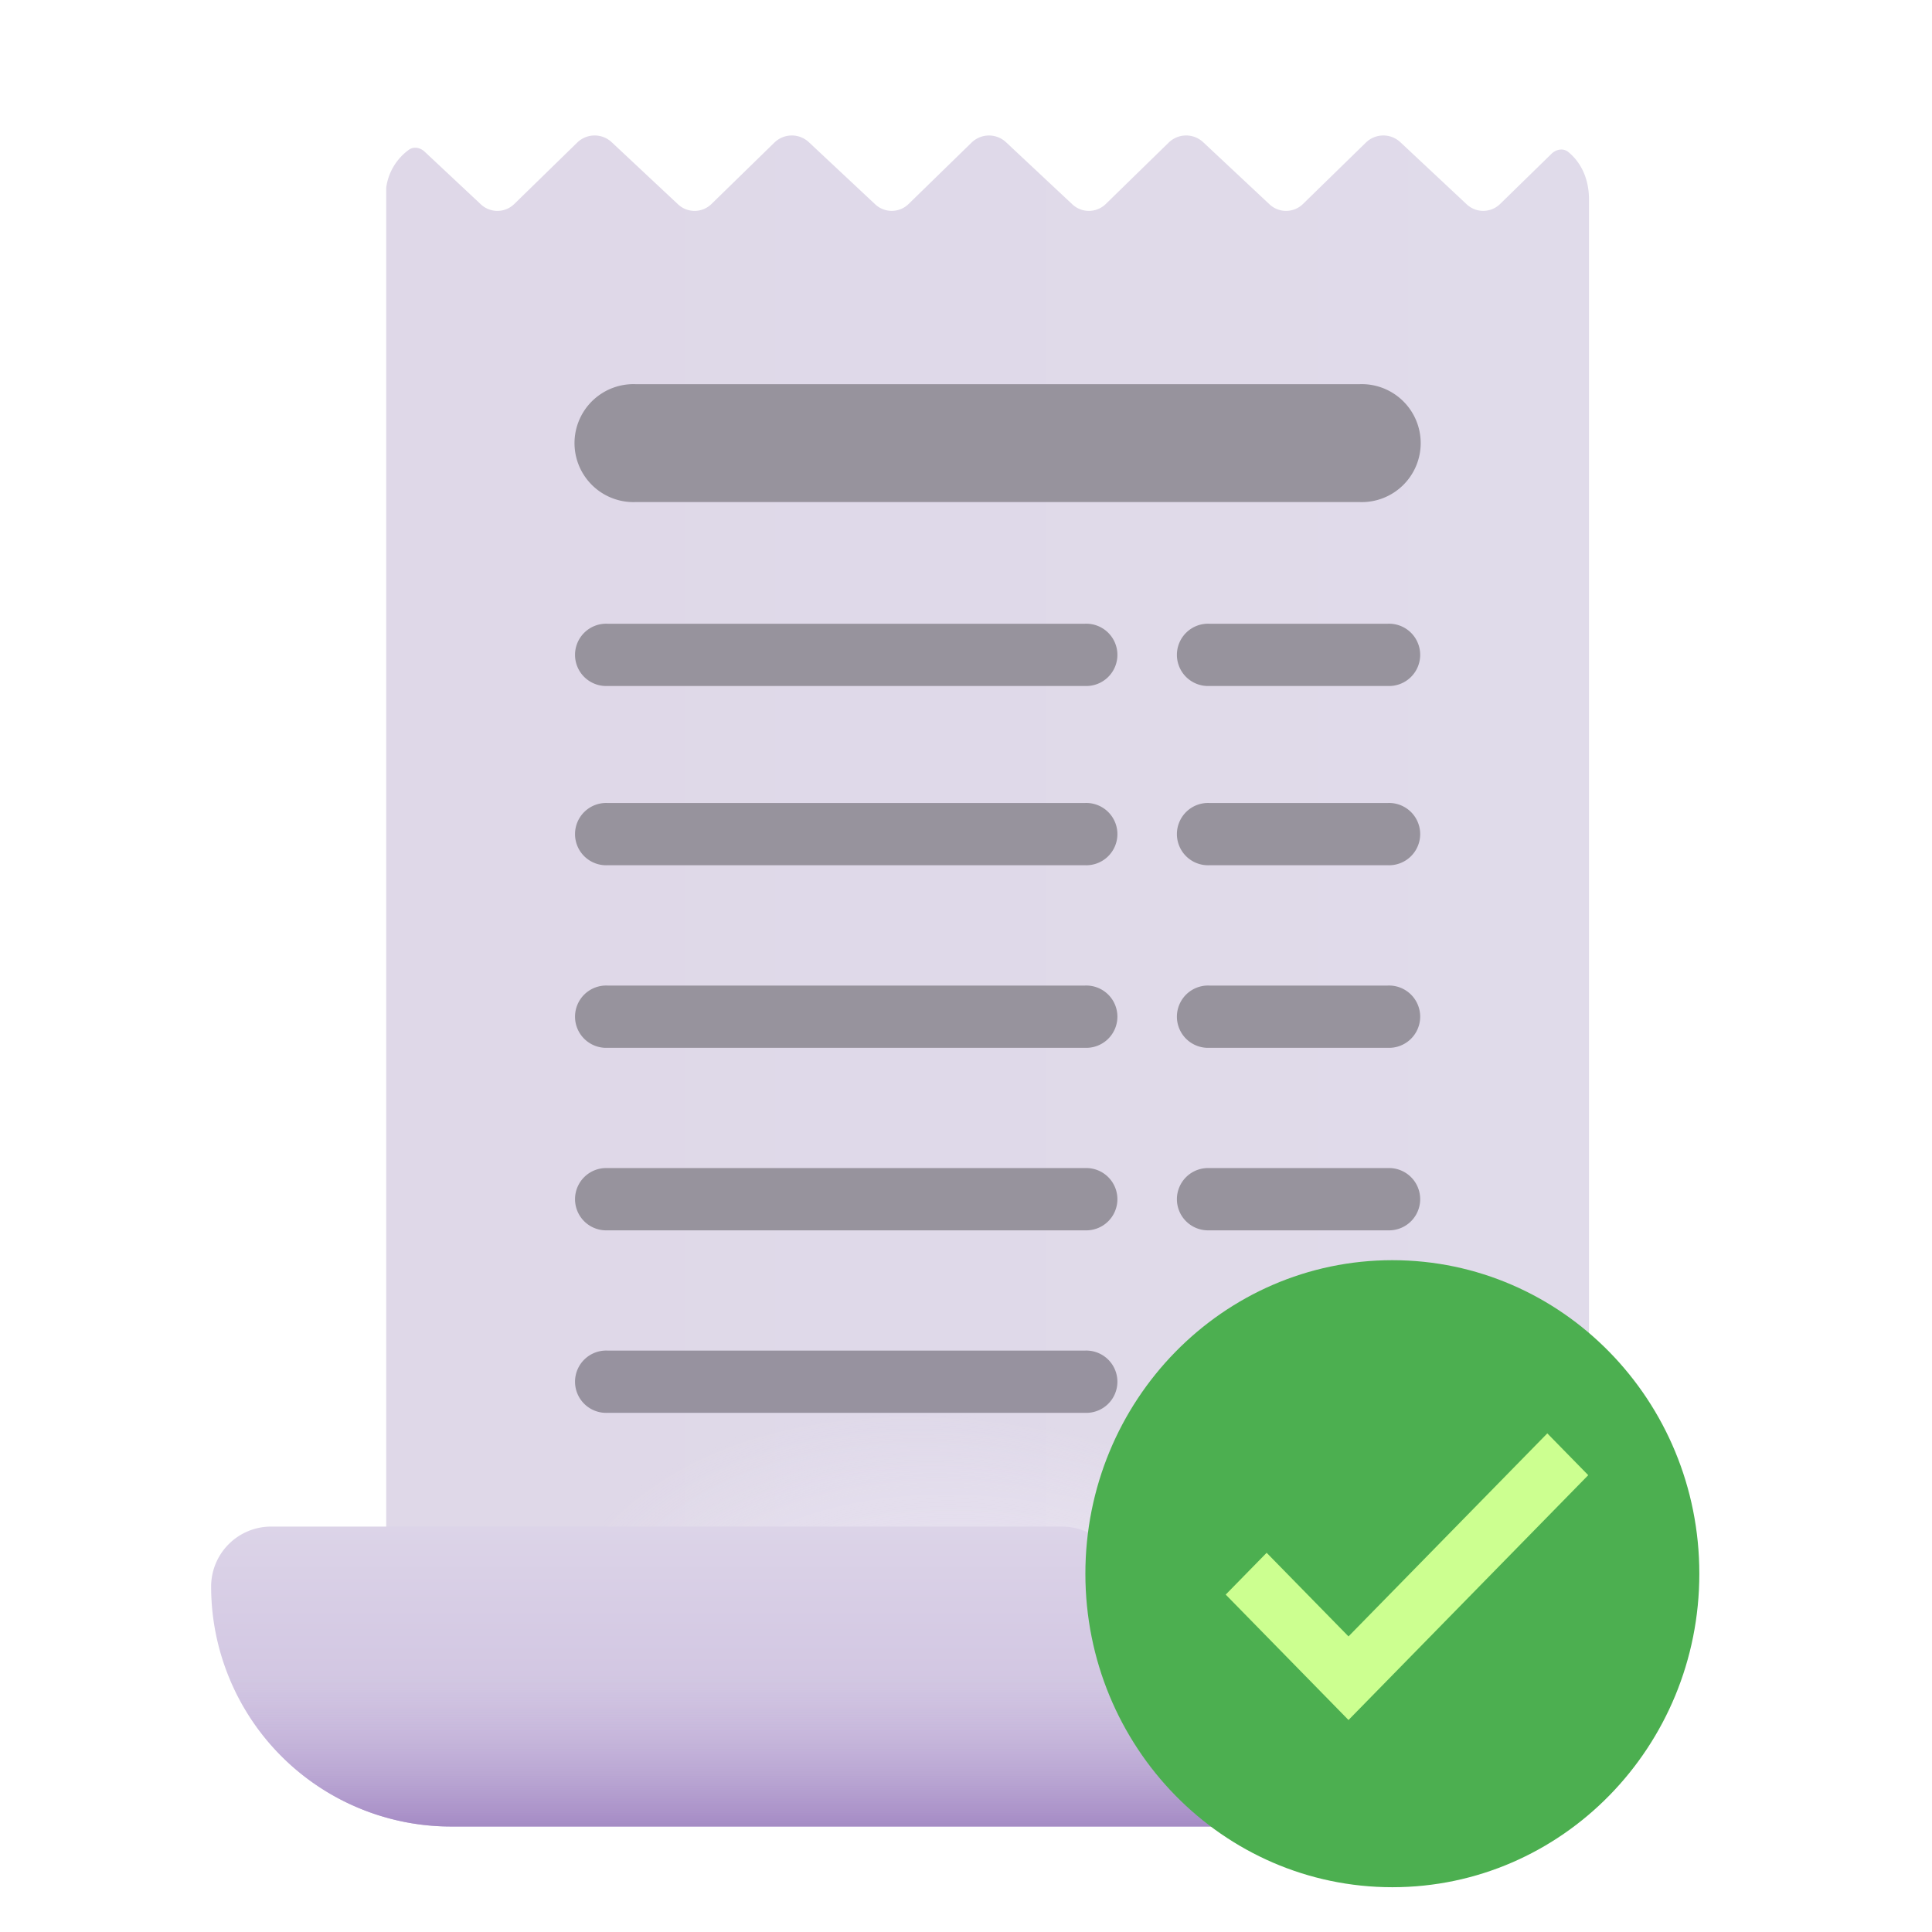 <svg xmlns="http://www.w3.org/2000/svg" width="2200" height="2200" fill="none" viewBox="0 0 2200 2200">
  <g filter="url(#a)">
    <path fill="url(#b)" d="M1777.19 185.281c5.29-5.087 13.4-6.531 19.04-1.856 11.9 9.762 23.51 27.019 23.51 54.45V1787.71c0 77.49-30.78 151.81-85.58 206.6a292.147 292.147 0 0 1-206.6 85.58H511.294v-56.92h-61.188V223.987a63.734 63.734 0 0 1 25.85-43.174c5.5-3.919 12.925-2.476 17.875 2.199l64.075 60.019a27.5 27.5 0 0 0 38.019-.412l71.638-69.919a28.393 28.393 0 0 1 39.256-.481l75.625 70.812a27.498 27.498 0 0 0 38.019-.412L892.1 172.7a28.39 28.39 0 0 1 39.256-.481l75.624 70.812a27.504 27.504 0 0 0 19.06 7.39 27.487 27.487 0 0 0 18.89-7.802l71.71-69.919a28.4 28.4 0 0 1 19.5-8.086 28.421 28.421 0 0 1 19.69 7.605l75.62 70.812a27.495 27.495 0 0 0 19.09 7.423 27.526 27.526 0 0 0 18.93-7.835l71.64-69.919a28.368 28.368 0 0 1 19.53-8.118 28.376 28.376 0 0 1 19.72 7.637l75.63 70.812a27.495 27.495 0 0 0 19.09 7.423 27.526 27.526 0 0 0 18.93-7.835l71.63-69.919a28.41 28.41 0 0 1 19.54-8.118 28.393 28.393 0 0 1 19.72 7.637l75.63 70.812a27.48 27.48 0 0 0 19.05 7.39 27.53 27.53 0 0 0 18.9-7.802l58.71-57.338Z"/>
    <path fill="url(#c)" d="M1777.19 185.281c5.29-5.087 13.4-6.531 19.04-1.856 11.9 9.762 23.51 27.019 23.51 54.45V1787.71c0 77.49-30.78 151.81-85.58 206.6a292.147 292.147 0 0 1-206.6 85.58H511.294v-56.92h-61.188V223.987a63.734 63.734 0 0 1 25.85-43.174c5.5-3.919 12.925-2.476 17.875 2.199l64.075 60.019a27.5 27.5 0 0 0 38.019-.412l71.638-69.919a28.393 28.393 0 0 1 39.256-.481l75.625 70.812a27.498 27.498 0 0 0 38.019-.412L892.1 172.7a28.39 28.39 0 0 1 39.256-.481l75.624 70.812a27.504 27.504 0 0 0 19.06 7.39 27.487 27.487 0 0 0 18.89-7.802l71.71-69.919a28.4 28.4 0 0 1 19.5-8.086 28.421 28.421 0 0 1 19.69 7.605l75.62 70.812a27.495 27.495 0 0 0 19.09 7.423 27.526 27.526 0 0 0 18.93-7.835l71.64-69.919a28.368 28.368 0 0 1 19.53-8.118 28.376 28.376 0 0 1 19.72 7.637l75.63 70.812a27.495 27.495 0 0 0 19.09 7.423 27.526 27.526 0 0 0 18.93-7.835l71.63-69.919a28.41 28.41 0 0 1 19.54-8.118 28.393 28.393 0 0 1 19.72 7.637l75.63 70.812a27.48 27.48 0 0 0 19.05 7.39 27.53 27.53 0 0 0 18.9-7.802l58.71-57.338Z"/>
  </g>
  <g filter="url(#d)">
    <path fill="url(#e)" d="M1281.36 1807.09a68.75 68.75 0 0 0-20.13-48.61 68.782 68.782 0 0 0-48.62-20.14H312.194a68.31 68.31 0 0 0-48.298 20 68.33 68.33 0 0 0-20.04 48.27c0 35.89 7.069 71.43 20.803 104.58a273.263 273.263 0 0 0 59.24 88.66 273.152 273.152 0 0 0 88.659 59.24 273.158 273.158 0 0 0 104.58 20.8h972.812c-164.72-14.57-206.94-175.17-208.59-266.75v-6.05Z"/>
    <path fill="url(#f)" d="M1281.36 1807.09a68.75 68.75 0 0 0-20.13-48.61 68.782 68.782 0 0 0-48.62-20.14H312.194a68.31 68.31 0 0 0-48.298 20 68.33 68.33 0 0 0-20.04 48.27c0 35.89 7.069 71.43 20.803 104.58a273.263 273.263 0 0 0 59.24 88.66 273.152 273.152 0 0 0 88.659 59.24 273.158 273.158 0 0 0 104.58 20.8h972.812c-164.72-14.57-206.94-175.17-208.59-266.75v-6.05Z"/>
  </g>
  <path fill="#97939D" d="M1548.46 437.456H723.525a67.167 67.167 0 0 0-63.997 40.935 67.168 67.168 0 0 0 63.997 93.334h824.935a67.122 67.122 0 0 0 26.35-4.48 67.07 67.07 0 0 0 22.52-14.405 67.106 67.106 0 0 0 15.12-22.049 67.186 67.186 0 0 0 0-52.4 67.1 67.1 0 0 0-15.12-22.05 67.07 67.07 0 0 0-22.52-14.405 67.14 67.14 0 0 0-26.35-4.48Zm-313.09 272.8H691.832a35.473 35.473 0 0 0-37.037 35.441 35.467 35.467 0 0 0 10.949 25.631 35.483 35.483 0 0 0 26.088 9.81h543.538c4.78.21 9.56-.55 14.05-2.236a35.44 35.44 0 0 0 20.13-19.27 35.334 35.334 0 0 0 2.86-13.935c0-4.79-.97-9.531-2.86-13.936a35.446 35.446 0 0 0-34.18-21.505Zm0 204.119H691.832a35.473 35.473 0 0 0-37.037 35.441 35.467 35.467 0 0 0 10.949 25.63 35.47 35.47 0 0 0 26.088 9.81h543.538c4.78.211 9.56-.549 14.05-2.235a35.436 35.436 0 0 0 20.13-19.27 35.334 35.334 0 0 0 2.86-13.935c0-4.79-.97-9.531-2.86-13.936a35.446 35.446 0 0 0-34.18-21.505Zm0 207.895H691.832c-4.786-.21-9.564.55-14.048 2.24a35.549 35.549 0 0 0-12.04 7.57 35.532 35.532 0 0 0-8.097 11.7 35.51 35.51 0 0 0-2.852 13.94c0 4.79.97 9.53 2.852 13.93a35.532 35.532 0 0 0 8.097 11.7 35.549 35.549 0 0 0 12.04 7.57 35.423 35.423 0 0 0 14.048 2.24h543.538c4.78.21 9.56-.55 14.05-2.24 4.48-1.69 8.58-4.26 12.04-7.57 3.46-3.32 6.21-7.29 8.09-11.7a35.376 35.376 0 0 0 0-27.87 35.497 35.497 0 0 0-8.09-11.7 35.578 35.578 0 0 0-12.04-7.57 35.467 35.467 0 0 0-14.05-2.24Zm0 207.84H691.832c-4.786-.21-9.564.55-14.048 2.23a35.422 35.422 0 0 0-12.04 7.58 35.491 35.491 0 0 0-8.097 11.69 35.51 35.51 0 0 0-2.852 13.94c0 4.79.97 9.53 2.852 13.93a35.429 35.429 0 0 0 8.097 11.7 35.396 35.396 0 0 0 12.04 7.57 35.423 35.423 0 0 0 14.048 2.24h543.538c4.78.21 9.56-.55 14.05-2.24a35.394 35.394 0 0 0 20.13-19.27 35.376 35.376 0 0 0 0-27.87c-1.88-4.4-4.63-8.38-8.09-11.69a35.45 35.45 0 0 0-12.04-7.58 35.638 35.638 0 0 0-14.05-2.23Z"/>
  <path fill="#97929F" d="M1235.37 1537.94H691.831a35.59 35.59 0 0 0-14.047 2.23 35.566 35.566 0 0 0-12.04 7.58 35.476 35.476 0 0 0-8.097 11.69 35.51 35.51 0 0 0-2.852 13.94c0 4.79.97 9.53 2.852 13.93a35.414 35.414 0 0 0 8.097 11.7 35.386 35.386 0 0 0 12.04 7.57 35.418 35.418 0 0 0 14.047 2.24h543.539c4.78.21 9.56-.55 14.05-2.24a35.394 35.394 0 0 0 20.13-19.27 35.376 35.376 0 0 0 0-27.87c-1.88-4.4-4.63-8.38-8.09-11.69a35.604 35.604 0 0 0-12.04-7.58 35.638 35.638 0 0 0-14.05-2.23Z"/>
  <path fill="#97939D" d="M1580.15 914.375H1377.2a35.489 35.489 0 0 0-26.09 9.81 35.446 35.446 0 0 0-8.09 11.695 35.339 35.339 0 0 0-2.86 13.936c0 4.79.97 9.53 2.86 13.935a35.436 35.436 0 0 0 20.13 19.27 35.488 35.488 0 0 0 14.05 2.235h202.95c4.79.211 9.56-.549 14.05-2.235a35.436 35.436 0 0 0 20.13-19.27 35.334 35.334 0 0 0 2.86-13.935c0-4.79-.97-9.531-2.86-13.936a35.446 35.446 0 0 0-34.18-21.505Zm0-204.119H1377.2a35.489 35.489 0 0 0-26.09 9.81 35.446 35.446 0 0 0-8.09 11.695 35.339 35.339 0 0 0-2.86 13.936c0 4.79.97 9.531 2.86 13.936a35.446 35.446 0 0 0 8.09 11.695 35.512 35.512 0 0 0 12.04 7.574 35.507 35.507 0 0 0 14.05 2.236h202.95c4.79.21 9.56-.55 14.05-2.236a35.512 35.512 0 0 0 12.04-7.574 35.446 35.446 0 0 0 8.09-11.695 35.339 35.339 0 0 0 2.86-13.936c0-4.79-.97-9.531-2.86-13.936a35.446 35.446 0 0 0-34.18-21.505Zm0 412.014H1377.2c-4.79-.21-9.56.55-14.05 2.24a35.578 35.578 0 0 0-12.04 7.57 35.6 35.6 0 0 0-8.09 11.7 35.376 35.376 0 0 0 0 27.87c1.88 4.41 4.63 8.38 8.09 11.7 3.46 3.31 7.56 5.88 12.04 7.57 4.49 1.69 9.26 2.45 14.05 2.24h202.95c4.79.21 9.56-.55 14.05-2.24 4.48-1.69 8.58-4.26 12.04-7.57 3.46-3.32 6.21-7.29 8.09-11.7a35.376 35.376 0 0 0 0-27.87 35.6 35.6 0 0 0-8.09-11.7 35.578 35.578 0 0 0-12.04-7.57 35.438 35.438 0 0 0-14.05-2.24Zm0 207.84H1377.2c-4.79-.21-9.56.55-14.05 2.23a35.45 35.45 0 0 0-12.04 7.58 35.457 35.457 0 0 0-8.09 11.69 35.376 35.376 0 0 0 0 27.87 35.394 35.394 0 0 0 20.13 19.27c4.49 1.69 9.26 2.45 14.05 2.24h202.95c4.79.21 9.56-.55 14.05-2.24a35.394 35.394 0 0 0 20.13-19.27 35.376 35.376 0 0 0 0-27.87c-1.88-4.4-4.63-8.38-8.09-11.69a35.45 35.45 0 0 0-12.04-7.58 35.61 35.61 0 0 0-14.05-2.23Z"/>
  <path fill="#9893A0" d="M1580.15 1537.94H1377.2c-4.79-.21-9.56.55-14.05 2.23a35.604 35.604 0 0 0-12.04 7.58 35.457 35.457 0 0 0-8.09 11.69 35.376 35.376 0 0 0 0 27.87 35.394 35.394 0 0 0 20.13 19.27c4.49 1.69 9.26 2.45 14.05 2.24h202.95c4.79.21 9.56-.55 14.05-2.24a35.394 35.394 0 0 0 20.13-19.27 35.376 35.376 0 0 0 0-27.87c-1.88-4.4-4.63-8.38-8.09-11.69a35.604 35.604 0 0 0-12.04-7.58 35.61 35.61 0 0 0-14.05-2.23Z"/>
  <path fill="#4CAF50" d="M1585.5 2149c193.06 0 349.56-159.83 349.56-357s-156.5-357-349.56-357-349.56 159.83-349.56 357 156.5 357 349.56 357Z"/>
  <path fill="#CCFF90" d="m1761.95 1632.2-226.39 231.2-93.21-95.2-46.61 47.6 139.82 142.8 272.99-278.8-46.6-47.6Z"/>
  <defs>
    <linearGradient id="b" x1="584.375" x2="1819.74" y1="1168.96" y2="1168.96" gradientUnits="userSpaceOnUse">
      <stop stop-color="#DFD8E8"/>
      <stop offset="1" stop-color="#E0DBEA"/>
    </linearGradient>
    <linearGradient id="e" x1="866.869" x2="866.869" y1="1738.34" y2="2079.89" gradientUnits="userSpaceOnUse">
      <stop stop-color="#DCD4E8"/>
      <stop offset="1" stop-color="#C9BADD"/>
    </linearGradient>
    <linearGradient id="f" x1="1048.44" x2="1048.44" y1="2079.89" y2="1909.12" gradientUnits="userSpaceOnUse">
      <stop stop-color="#A58BC5"/>
      <stop offset="1" stop-color="#C7B7DD" stop-opacity="0"/>
    </linearGradient>
    <filter id="a" width="1390.26" height="1925.63" x="439.794" y="154.267" color-interpolation-filters="sRGB" filterUnits="userSpaceOnUse">
      <feFlood flood-opacity="0" result="BackgroundImageFix"/>
      <feBlend in="SourceGraphic" in2="BackgroundImageFix" result="shape"/>
      <feColorMatrix in="SourceAlpha" result="hardAlpha" values="0 0 0 0 0 0 0 0 0 0 0 0 0 0 0 0 0 0 127 0"/>
      <feOffset dx="-10.313" dy="-10.313"/>
      <feGaussianBlur stdDeviation="12.031"/>
      <feComposite in2="hardAlpha" k2="-1" k3="1" operator="arithmetic"/>
      <feColorMatrix values="0 0 0 0 1 0 0 0 0 1 0 0 0 0 1 0 0 0 1 0"/>
      <feBlend in2="shape" result="effect1_innerShadow_98_2"/>
      <feColorMatrix in="SourceAlpha" result="hardAlpha" values="0 0 0 0 0 0 0 0 0 0 0 0 0 0 0 0 0 0 127 0"/>
      <feOffset dx="-10.313"/>
      <feGaussianBlur stdDeviation="8.594"/>
      <feComposite in2="hardAlpha" k2="-1" k3="1" operator="arithmetic"/>
      <feColorMatrix values="0 0 0 0 1 0 0 0 0 1 0 0 0 0 1 0 0 0 1 0"/>
      <feBlend in2="effect1_innerShadow_98_2" result="effect2_innerShadow_98_2"/>
      <feColorMatrix in="SourceAlpha" result="hardAlpha" values="0 0 0 0 0 0 0 0 0 0 0 0 0 0 0 0 0 0 127 0"/>
      <feOffset dx="10.313"/>
      <feGaussianBlur stdDeviation="12.031"/>
      <feComposite in2="hardAlpha" k2="-1" k3="1" operator="arithmetic"/>
      <feColorMatrix values="0 0 0 0 0.733 0 0 0 0 0.714 0 0 0 0 0.765 0 0 0 1 0"/>
      <feBlend in2="effect2_innerShadow_98_2" result="effect3_innerShadow_98_2"/>
    </filter>
    <filter id="d" width="1263.28" height="341.55" x="233.544" y="1738.34" color-interpolation-filters="sRGB" filterUnits="userSpaceOnUse">
      <feFlood flood-opacity="0" result="BackgroundImageFix"/>
      <feBlend in="SourceGraphic" in2="BackgroundImageFix" result="shape"/>
      <feColorMatrix in="SourceAlpha" result="hardAlpha" values="0 0 0 0 0 0 0 0 0 0 0 0 0 0 0 0 0 0 127 0"/>
      <feOffset dx="-10.313"/>
      <feGaussianBlur stdDeviation="8.594"/>
      <feComposite in2="hardAlpha" k2="-1" k3="1" operator="arithmetic"/>
      <feColorMatrix values="0 0 0 0 1 0 0 0 0 1 0 0 0 0 1 0 0 0 1 0"/>
      <feBlend in2="shape" result="effect1_innerShadow_98_2"/>
      <feColorMatrix in="SourceAlpha" result="hardAlpha" values="0 0 0 0 0 0 0 0 0 0 0 0 0 0 0 0 0 0 127 0"/>
      <feOffset dx="6.875"/>
      <feGaussianBlur stdDeviation="13.75"/>
      <feComposite in2="hardAlpha" k2="-1" k3="1" operator="arithmetic"/>
      <feColorMatrix values="0 0 0 0 0.667 0 0 0 0 0.6 0 0 0 0 0.749 0 0 0 1 0"/>
      <feBlend in2="effect1_innerShadow_98_2" result="effect2_innerShadow_98_2"/>
    </filter>
    <radialGradient id="c" cx="0" cy="0" r="1" gradientTransform="rotate(-60.001 2537.746 -38.182) scale(481.269 754.628)" gradientUnits="userSpaceOnUse">
      <stop stop-color="#F9F3FE"/>
      <stop offset="1" stop-color="#F9F3FE" stop-opacity="0"/>
    </radialGradient>
  </defs>
</svg>
